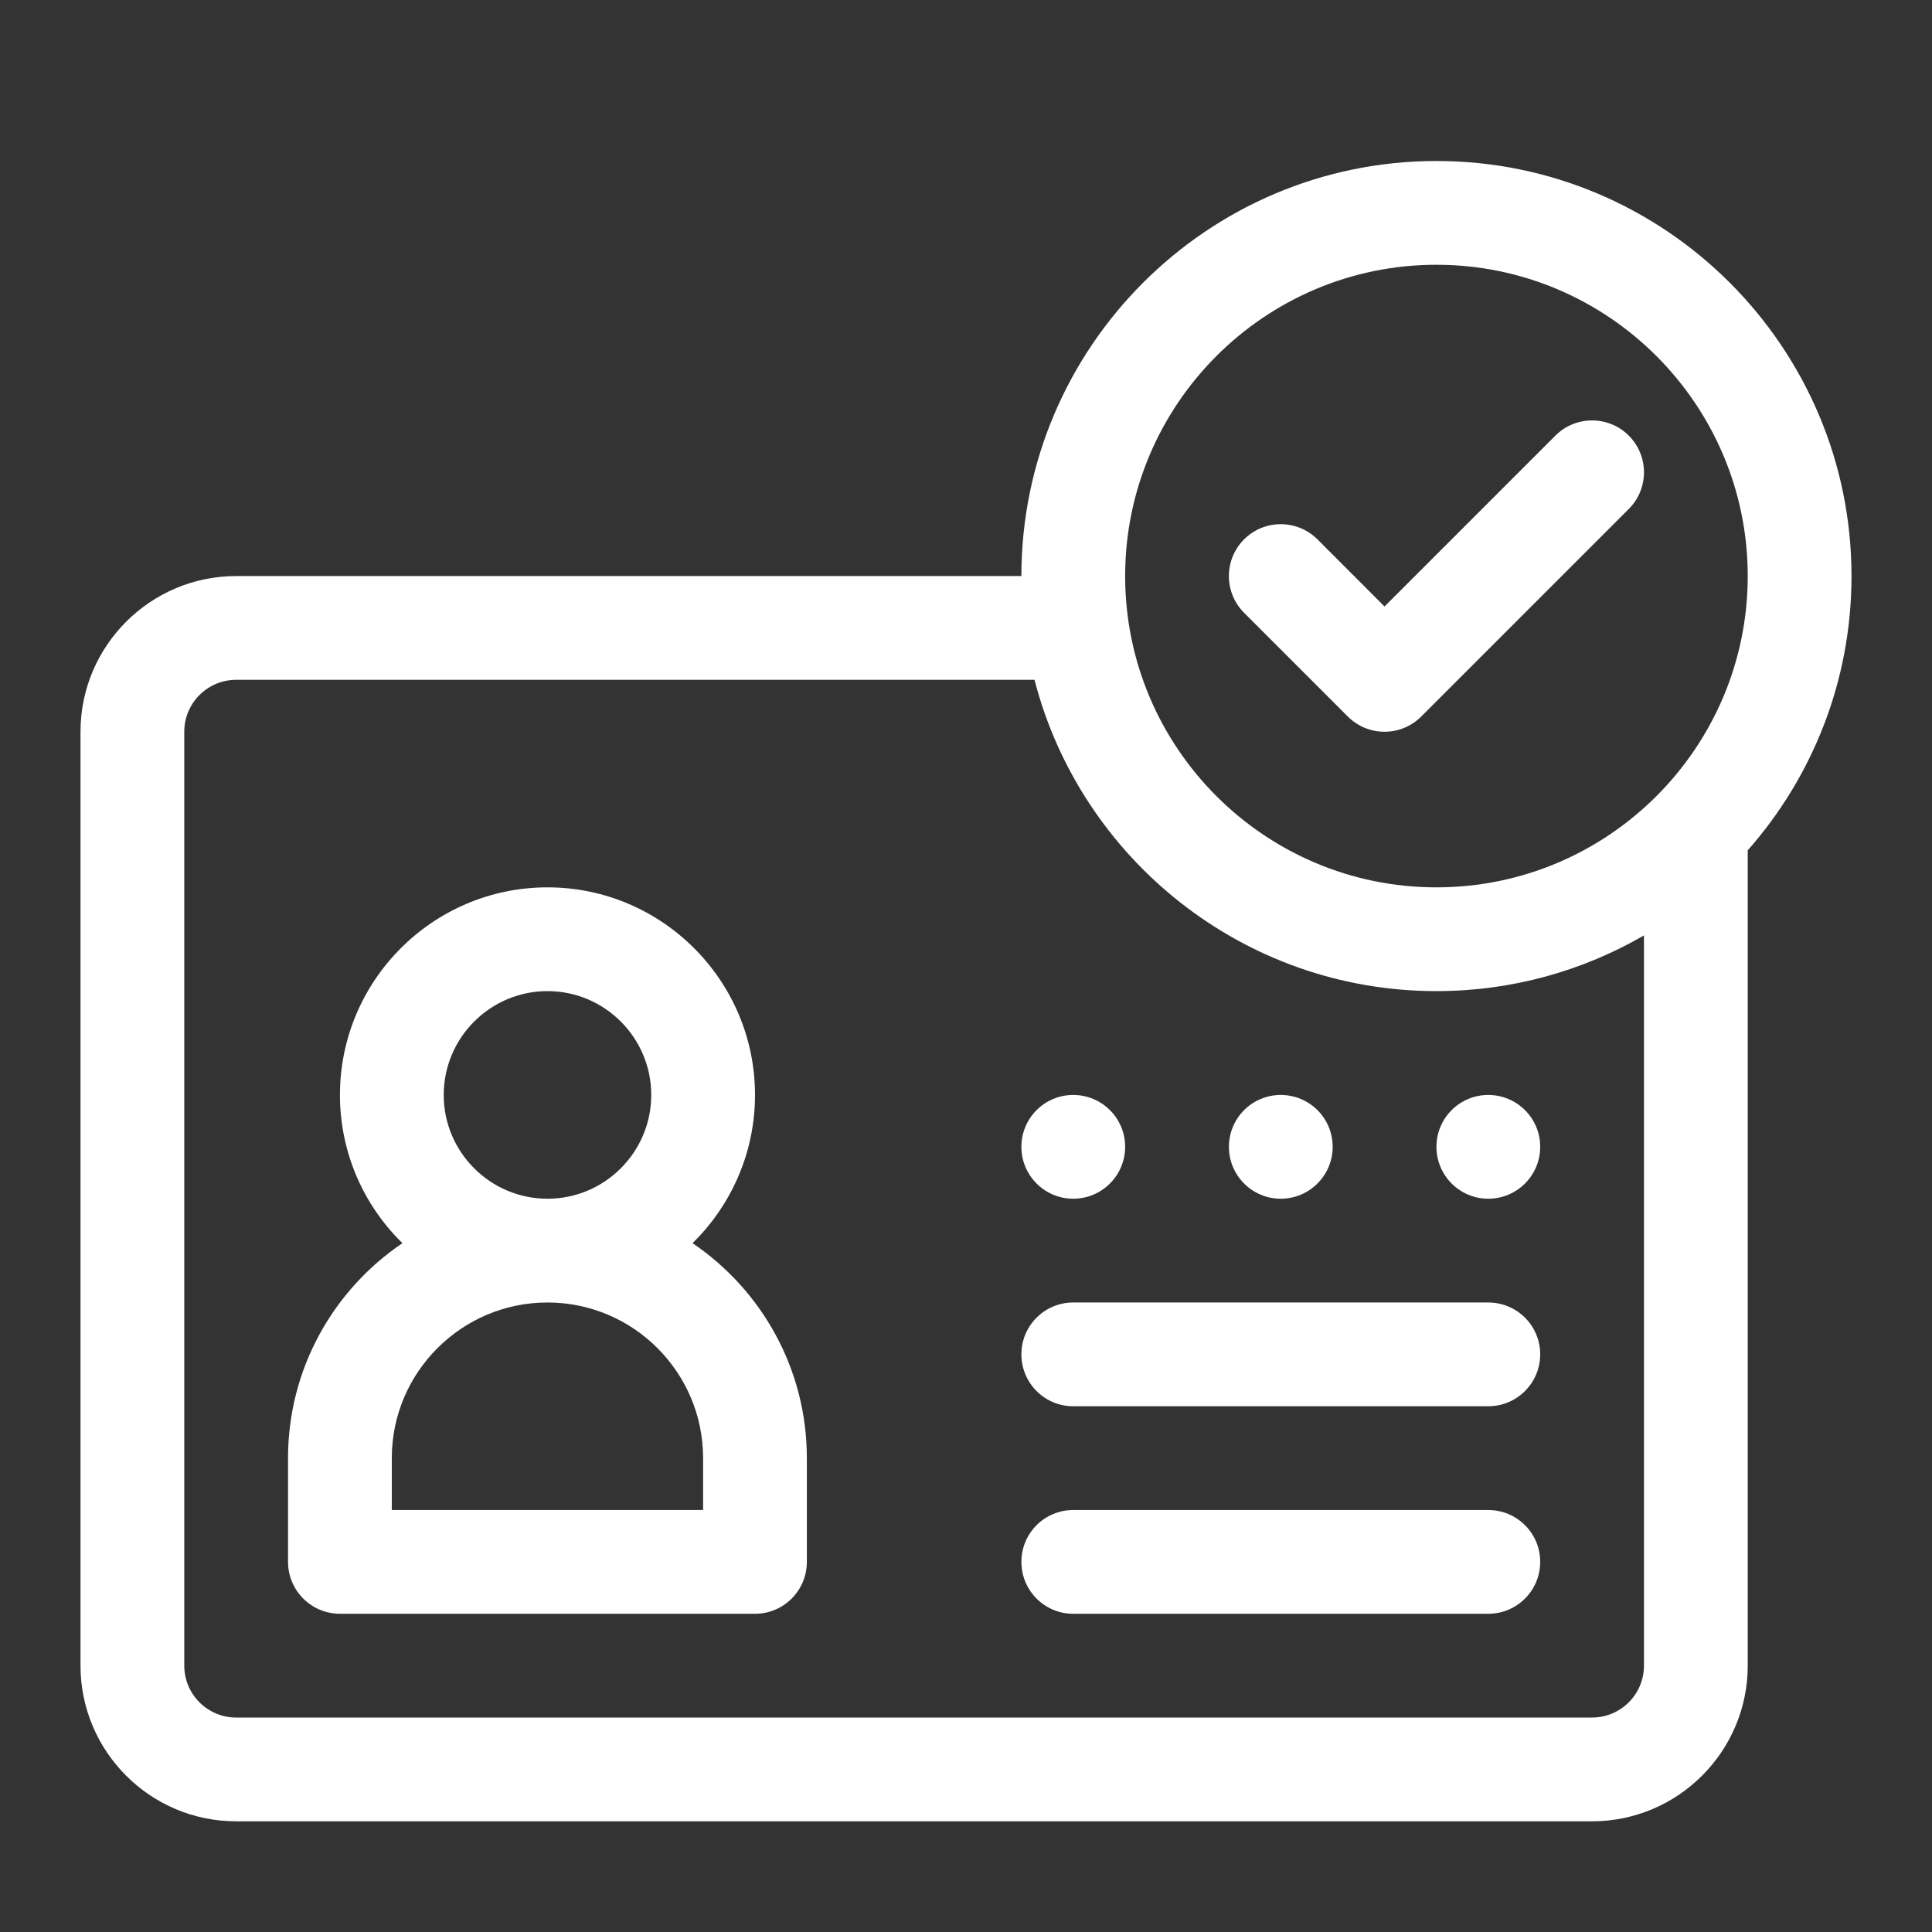 <svg width="24" height="24" viewBox="0 0 24 24" fill="none" xmlns="http://www.w3.org/2000/svg">
<rect x="0" y="0" width="24" height="24" fill="#333333" stroke="none"/>
<path d="M8.603 15.443C9.081 14.975 9.379 14.322 9.379 13.602C9.379 12.18 8.222 11.023 6.801 11.023C5.379 11.023 4.223 12.18 4.223 13.602C4.223 14.322 4.52 14.975 4.999 15.443C4.142 16.023 3.578 17.003 3.578 18.113V19.402C3.578 19.758 3.867 20.047 4.223 20.047H9.379C9.735 20.047 10.023 19.758 10.023 19.402V18.113C10.023 17.003 9.459 16.023 8.603 15.443ZM6.801 12.312C7.512 12.312 8.09 12.891 8.09 13.602C8.09 14.312 7.512 14.891 6.801 14.891C6.09 14.891 5.512 14.312 5.512 13.602C5.512 12.891 6.09 12.312 6.801 12.312ZM8.734 18.758H4.867V18.113C4.867 17.047 5.735 16.18 6.801 16.18C7.867 16.18 8.734 17.047 8.734 18.113V18.758Z" fill="white"/>
<path d="M15.91 14.891C16.266 14.891 16.555 14.602 16.555 14.246C16.555 13.89 16.266 13.602 15.91 13.602C15.554 13.602 15.266 13.89 15.266 14.246C15.266 14.602 15.554 14.891 15.91 14.891Z" fill="white"/>
<path d="M18.488 14.891C18.844 14.891 19.133 14.602 19.133 14.246C19.133 13.89 18.844 13.602 18.488 13.602C18.132 13.602 17.844 13.89 17.844 14.246C17.844 14.602 18.132 14.891 18.488 14.891Z" fill="white"/>
<path d="M13.332 14.891C13.688 14.891 13.977 14.602 13.977 14.246C13.977 13.89 13.688 13.602 13.332 13.602C12.976 13.602 12.688 13.89 12.688 14.246C12.688 14.602 12.976 14.891 13.332 14.891Z" fill="white"/>
<path d="M18.488 16.18H13.332C12.976 16.18 12.688 16.468 12.688 16.824C12.688 17.18 12.976 17.469 13.332 17.469H18.488C18.844 17.469 19.133 17.18 19.133 16.824C19.133 16.468 18.844 16.18 18.488 16.18ZM18.488 18.758H13.332C12.976 18.758 12.688 19.046 12.688 19.402C12.688 19.758 12.976 20.047 13.332 20.047H18.488C18.844 20.047 19.133 19.758 19.133 19.402C19.133 19.046 18.844 18.758 18.488 18.758ZM20.233 5.411C19.981 5.16 19.573 5.16 19.322 5.411L17.199 7.534L16.366 6.7C16.114 6.449 15.706 6.449 15.454 6.7C15.203 6.952 15.203 7.36 15.454 7.612L16.743 8.901C16.869 9.027 17.034 9.09 17.199 9.09C17.364 9.09 17.529 9.027 17.655 8.901L20.233 6.323C20.485 6.071 20.485 5.663 20.233 5.411Z" fill="white"/>
<path d="M17.844 2C15.001 2 12.688 4.313 12.688 7.156H2.934C1.867 7.156 1 8.024 1 9.09V20.691C1 21.758 1.867 22.625 2.934 22.625H19.777C20.843 22.625 21.711 21.758 21.711 20.691V10.563C22.513 9.654 23 8.461 23 7.156C23 4.313 20.687 2 17.844 2ZM20.422 20.691C20.422 21.047 20.133 21.336 19.777 21.336H2.934C2.578 21.336 2.289 21.047 2.289 20.691V9.09C2.289 8.734 2.578 8.445 2.934 8.445H12.851C13.425 10.667 15.445 12.312 17.844 12.312C18.782 12.312 19.663 12.06 20.422 11.62V20.691ZM17.844 11.023C15.711 11.023 13.977 9.289 13.977 7.156C13.977 5.024 15.711 3.289 17.844 3.289C19.976 3.289 21.711 5.024 21.711 7.156C21.711 9.289 19.976 11.023 17.844 11.023Z" fill="white"/>
</svg>
